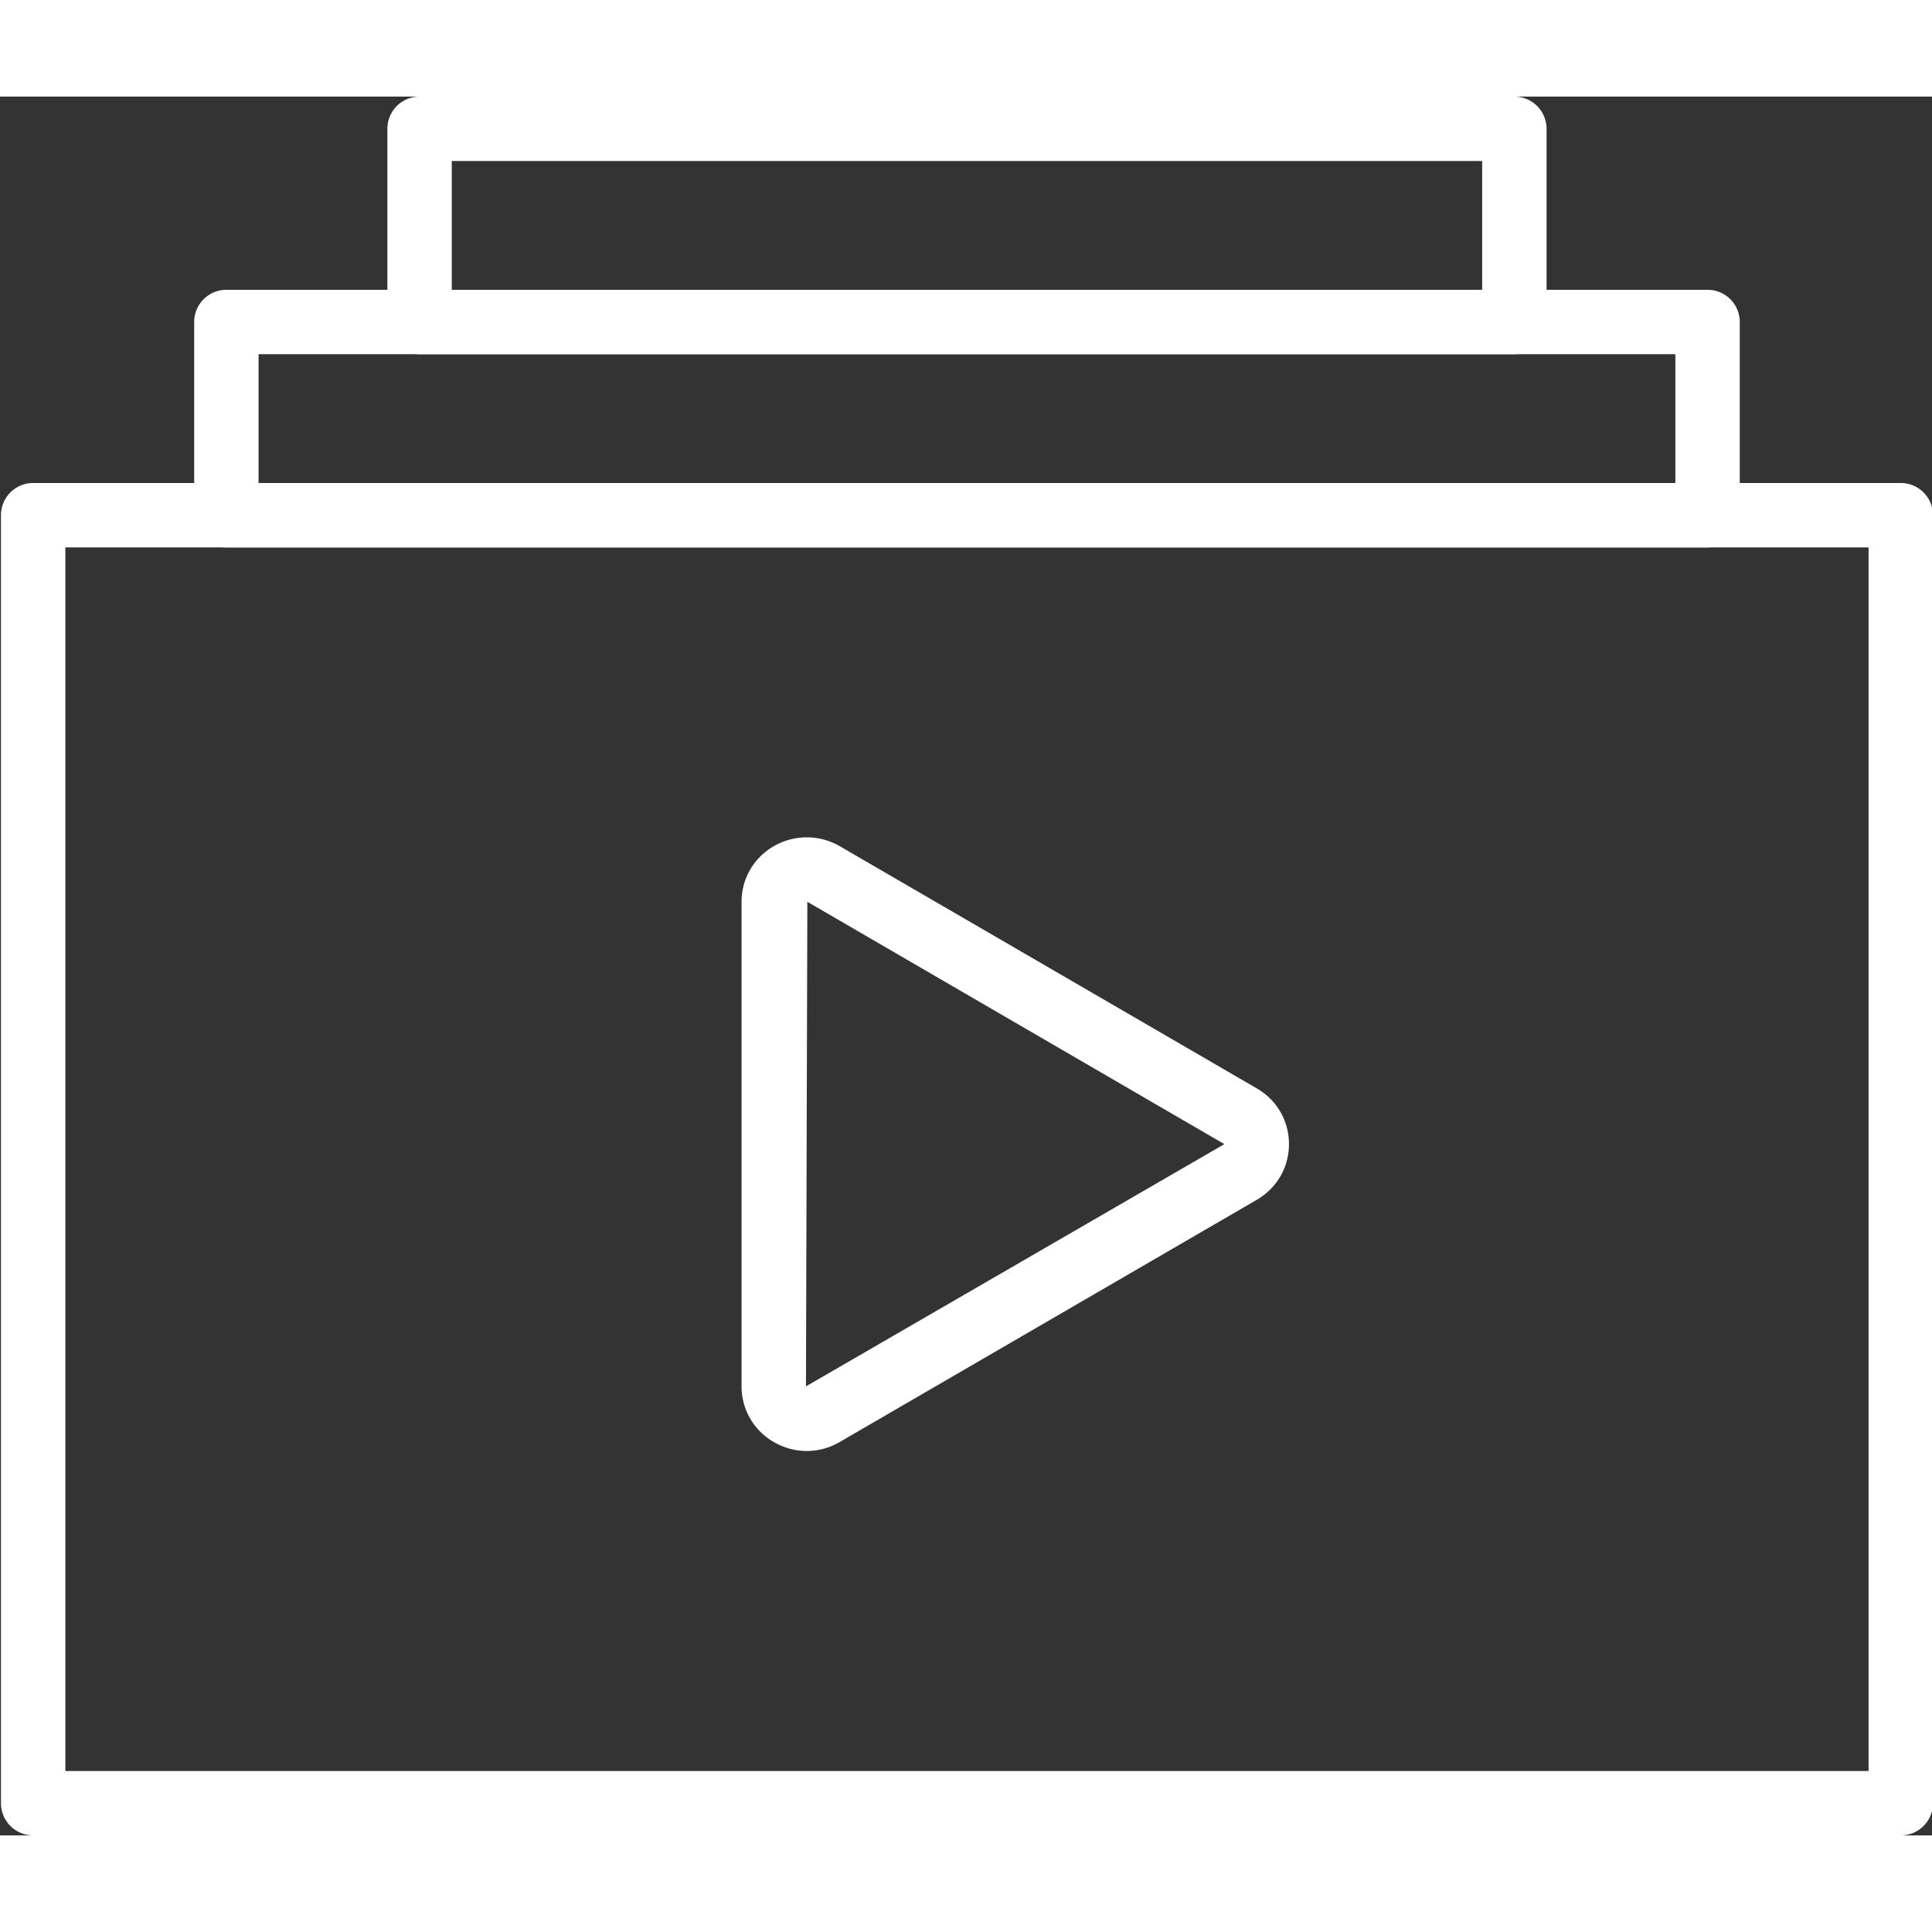 <svg height="512" viewBox="0 0 60 54" width="512" xmlns="http://www.w3.org/2000/svg"><rect x="0" y="0" width="60" height="54" fill="#333333" stroke="none"/><g fill="#ffffff"><path d="M59.03 54h-58a1 1 0 0 1-1-1V13a1 1 0 0 1 1-1h58a1 1 0 0 1 1 1v40a1 1 0 0 1-1 1zm-57-2h56V14h-56z"/><path d="M53.03 14h-46a1 1 0 0 1-1-1V7a1 1 0 0 1 1-1h46a1 1 0 0 1 1 1v6a1 1 0 0 1-1 1zm-45-2h44V8h-44z"/><path d="M47.03 8h-34a1 1 0 0 1-1-1V1a1 1 0 0 1 1-1h34a1 1 0 0 1 1 1v6a1 1 0 0 1-1 1zm-33-2h32V2h-32z"/><path d="M25.055 42.062a2.04 2.04 0 0 1-1.017-.275 1.984 1.984 0 0 1-1.008-1.735V25.01c0-.724.377-1.372 1.008-1.735a2.047 2.047 0 0 1 2.04.003L39.029 30.8c.627.363 1.001 1.011 1.001 1.731s-.374 1.367-1.001 1.731l-12.951 7.521c-.32.186-.672.279-1.023.279zm.018-17.056l-.043 15.045v.004l12.994-7.523z"/></g></svg>